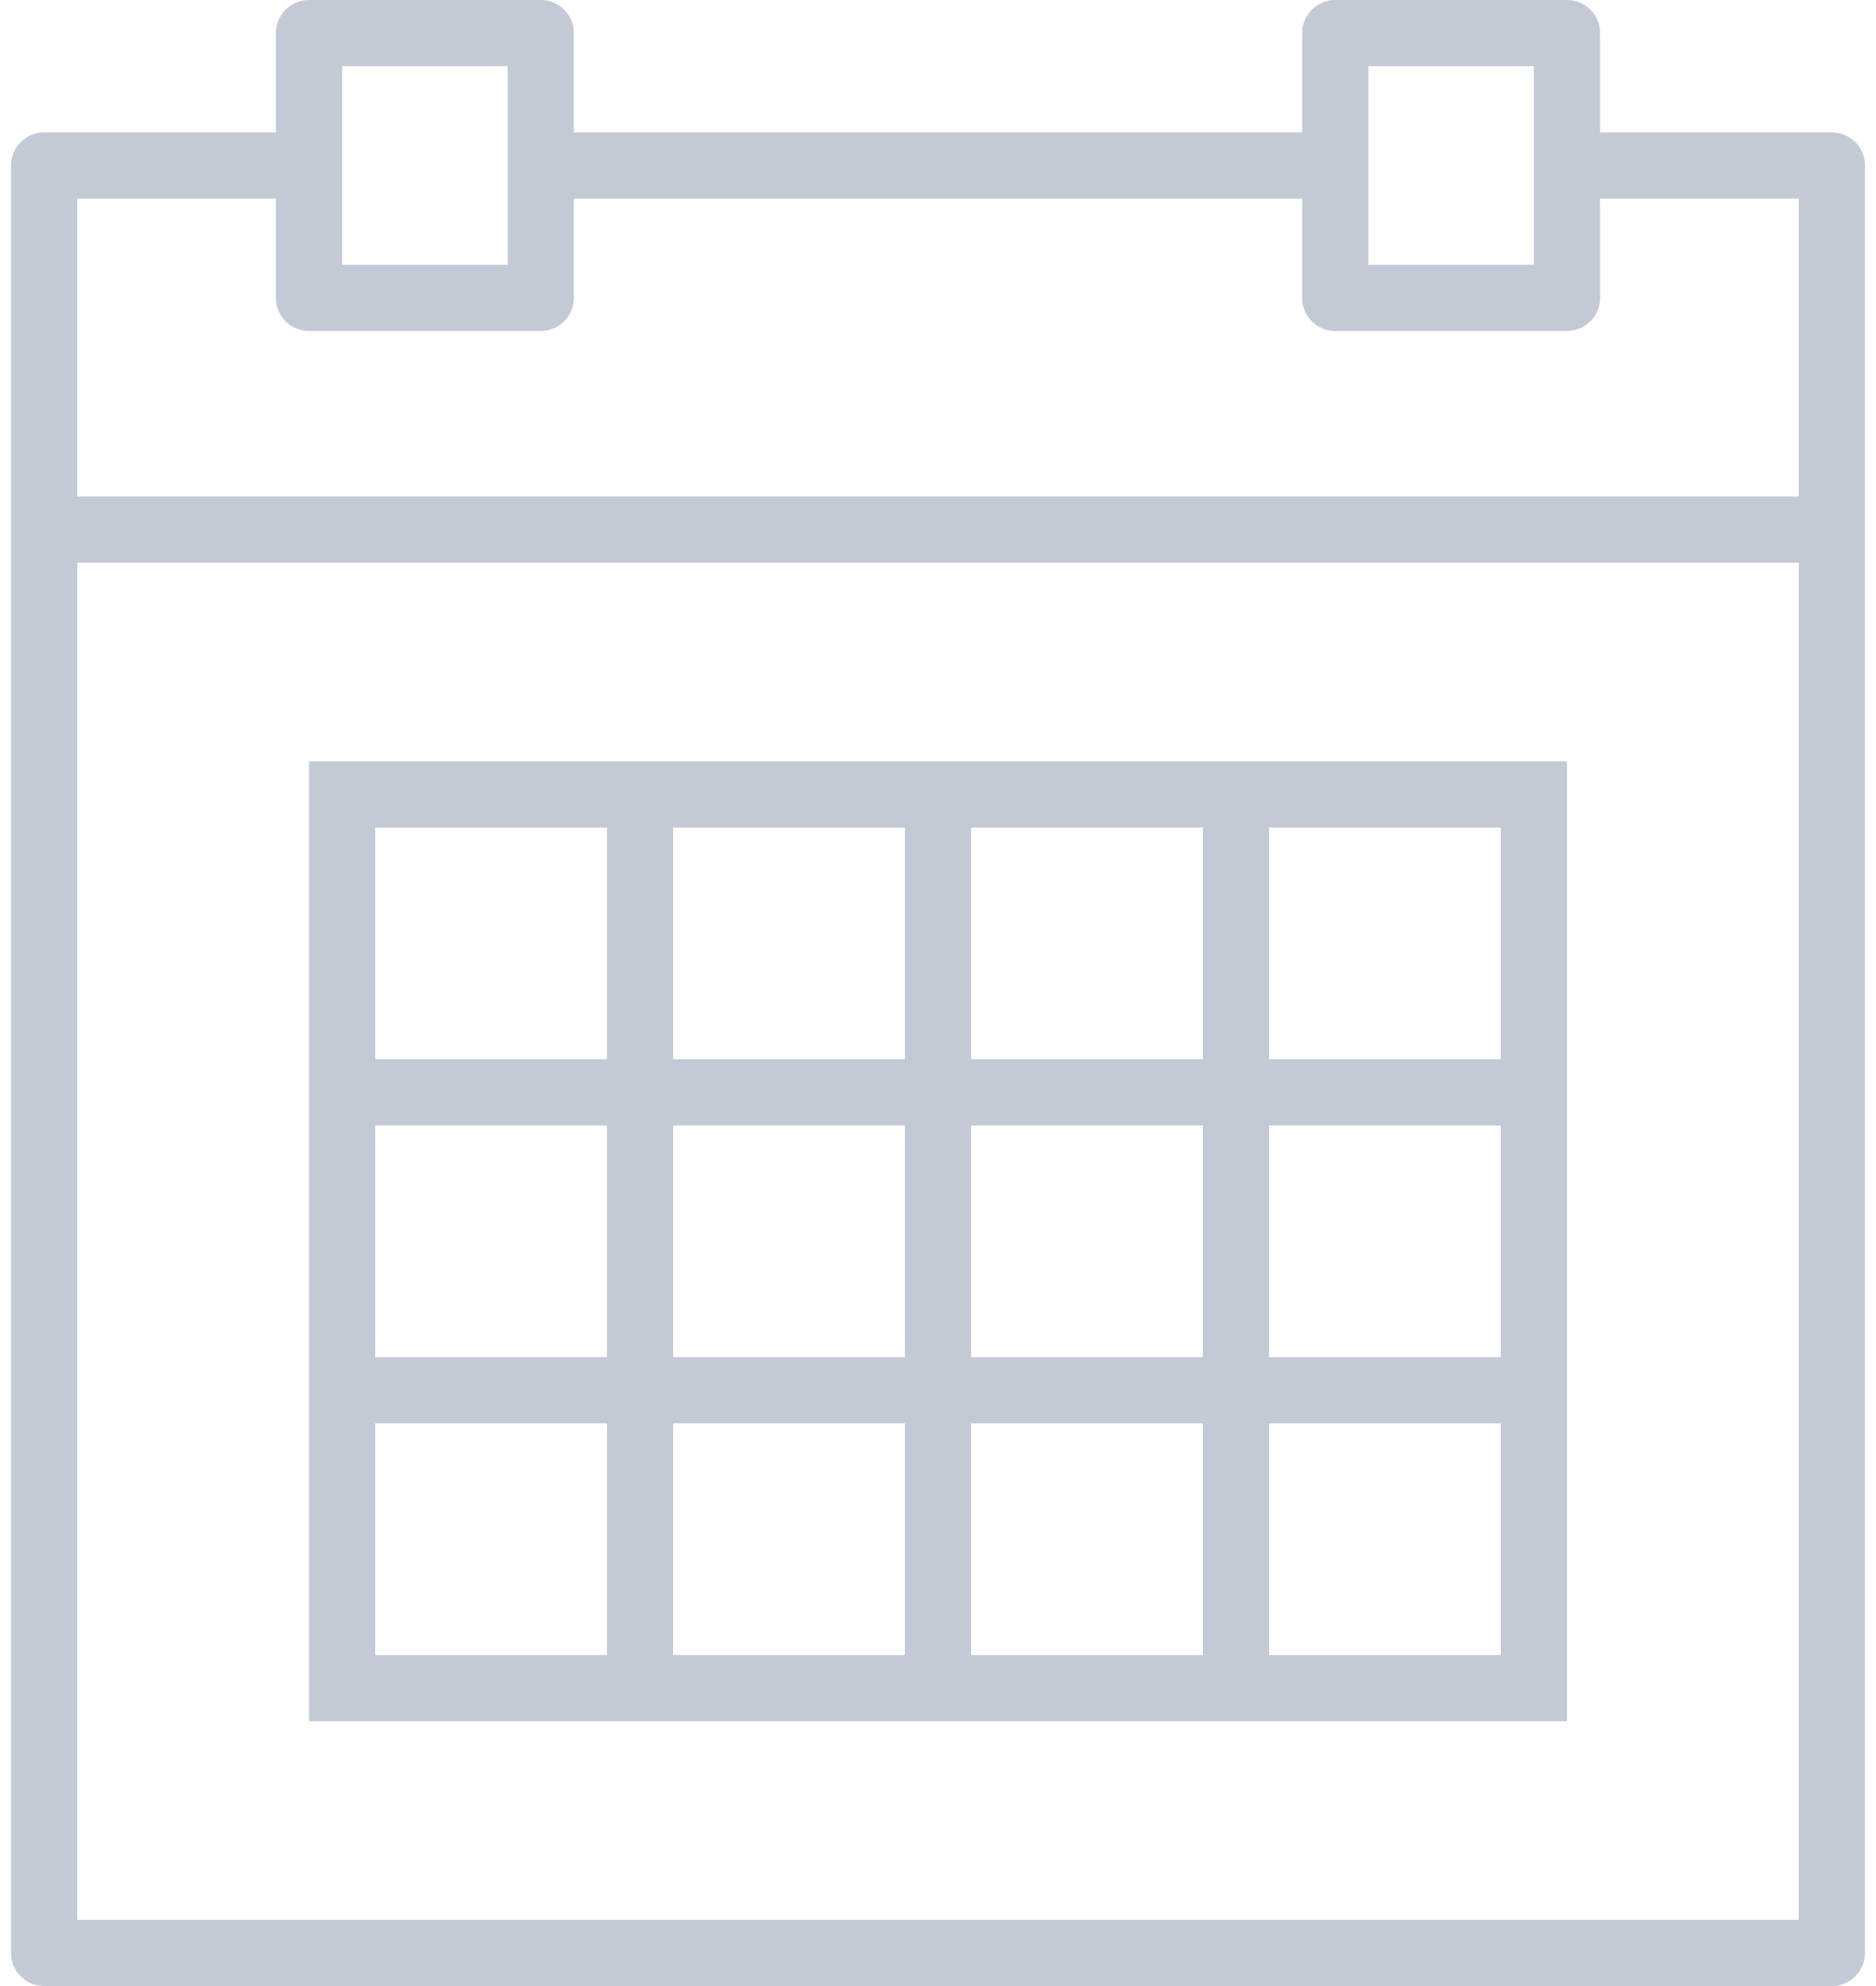 <svg width="34" height="36" viewBox="0 0 34 36" fill="none" xmlns="http://www.w3.org/2000/svg">
<path d="M33.2 2.4H29V0.6C29 0.268 28.732 0 28.4 0H24.2C23.868 0 23.6 0.268 23.6 0.6V2.4H10.4V0.6C10.4 0.268 10.132 0 9.8 0H5.6C5.268 0 5 0.268 5 0.6V2.4H0.8C0.468 2.4 0.2 2.668 0.2 3V9.6V35.4C0.2 35.732 0.468 36 0.8 36H33.2C33.532 36 33.8 35.732 33.8 35.4V9.6V3C33.8 2.668 33.532 2.4 33.2 2.4ZM24.8 1.2H27.8V3V4.8H24.8V3V1.2ZM6.2 1.2H9.2V3V4.8H6.2V3V1.2ZM1.4 3.6H5V5.4C5 5.732 5.268 6 5.6 6H9.8C10.132 6 10.4 5.732 10.4 5.4V3.6H23.6V5.4C23.6 5.732 23.868 6 24.2 6H28.4C28.732 6 29 5.732 29 5.4V3.6H32.6V9H1.4V3.6ZM1.4 34.8V10.2H32.6V34.8H1.4Z" fill="#C3CAD6"/>
<path d="M21.8 13.8H17.6H16.4H12.2H11H5.6V19.2V20.4V24.6V25.8V31.2H11H12.2H16.4H17.6H21.8H23H28.4V25.8V24.6V20.4V19.2V13.8H23H21.8ZM17.6 15H21.8V19.2H17.6V15ZM21.8 24.6H17.6V20.4H21.8V24.6ZM12.2 20.4H16.4V24.6H12.2V20.4ZM12.2 15H16.4V19.2H12.2V15ZM6.8 15H11V19.2H6.8V15ZM6.8 20.4H11V24.6H6.8V20.4ZM11 30H6.8V25.8H11V30ZM16.4 30H12.2V25.8H16.4V30ZM21.8 30H17.6V25.8H21.8V30ZM27.2 30H23V25.8H27.2V30ZM27.2 24.6H23V20.4H27.2V24.6ZM27.2 15V19.2H23V15H27.2Z" fill="#C3CAD6"/>
</svg>
